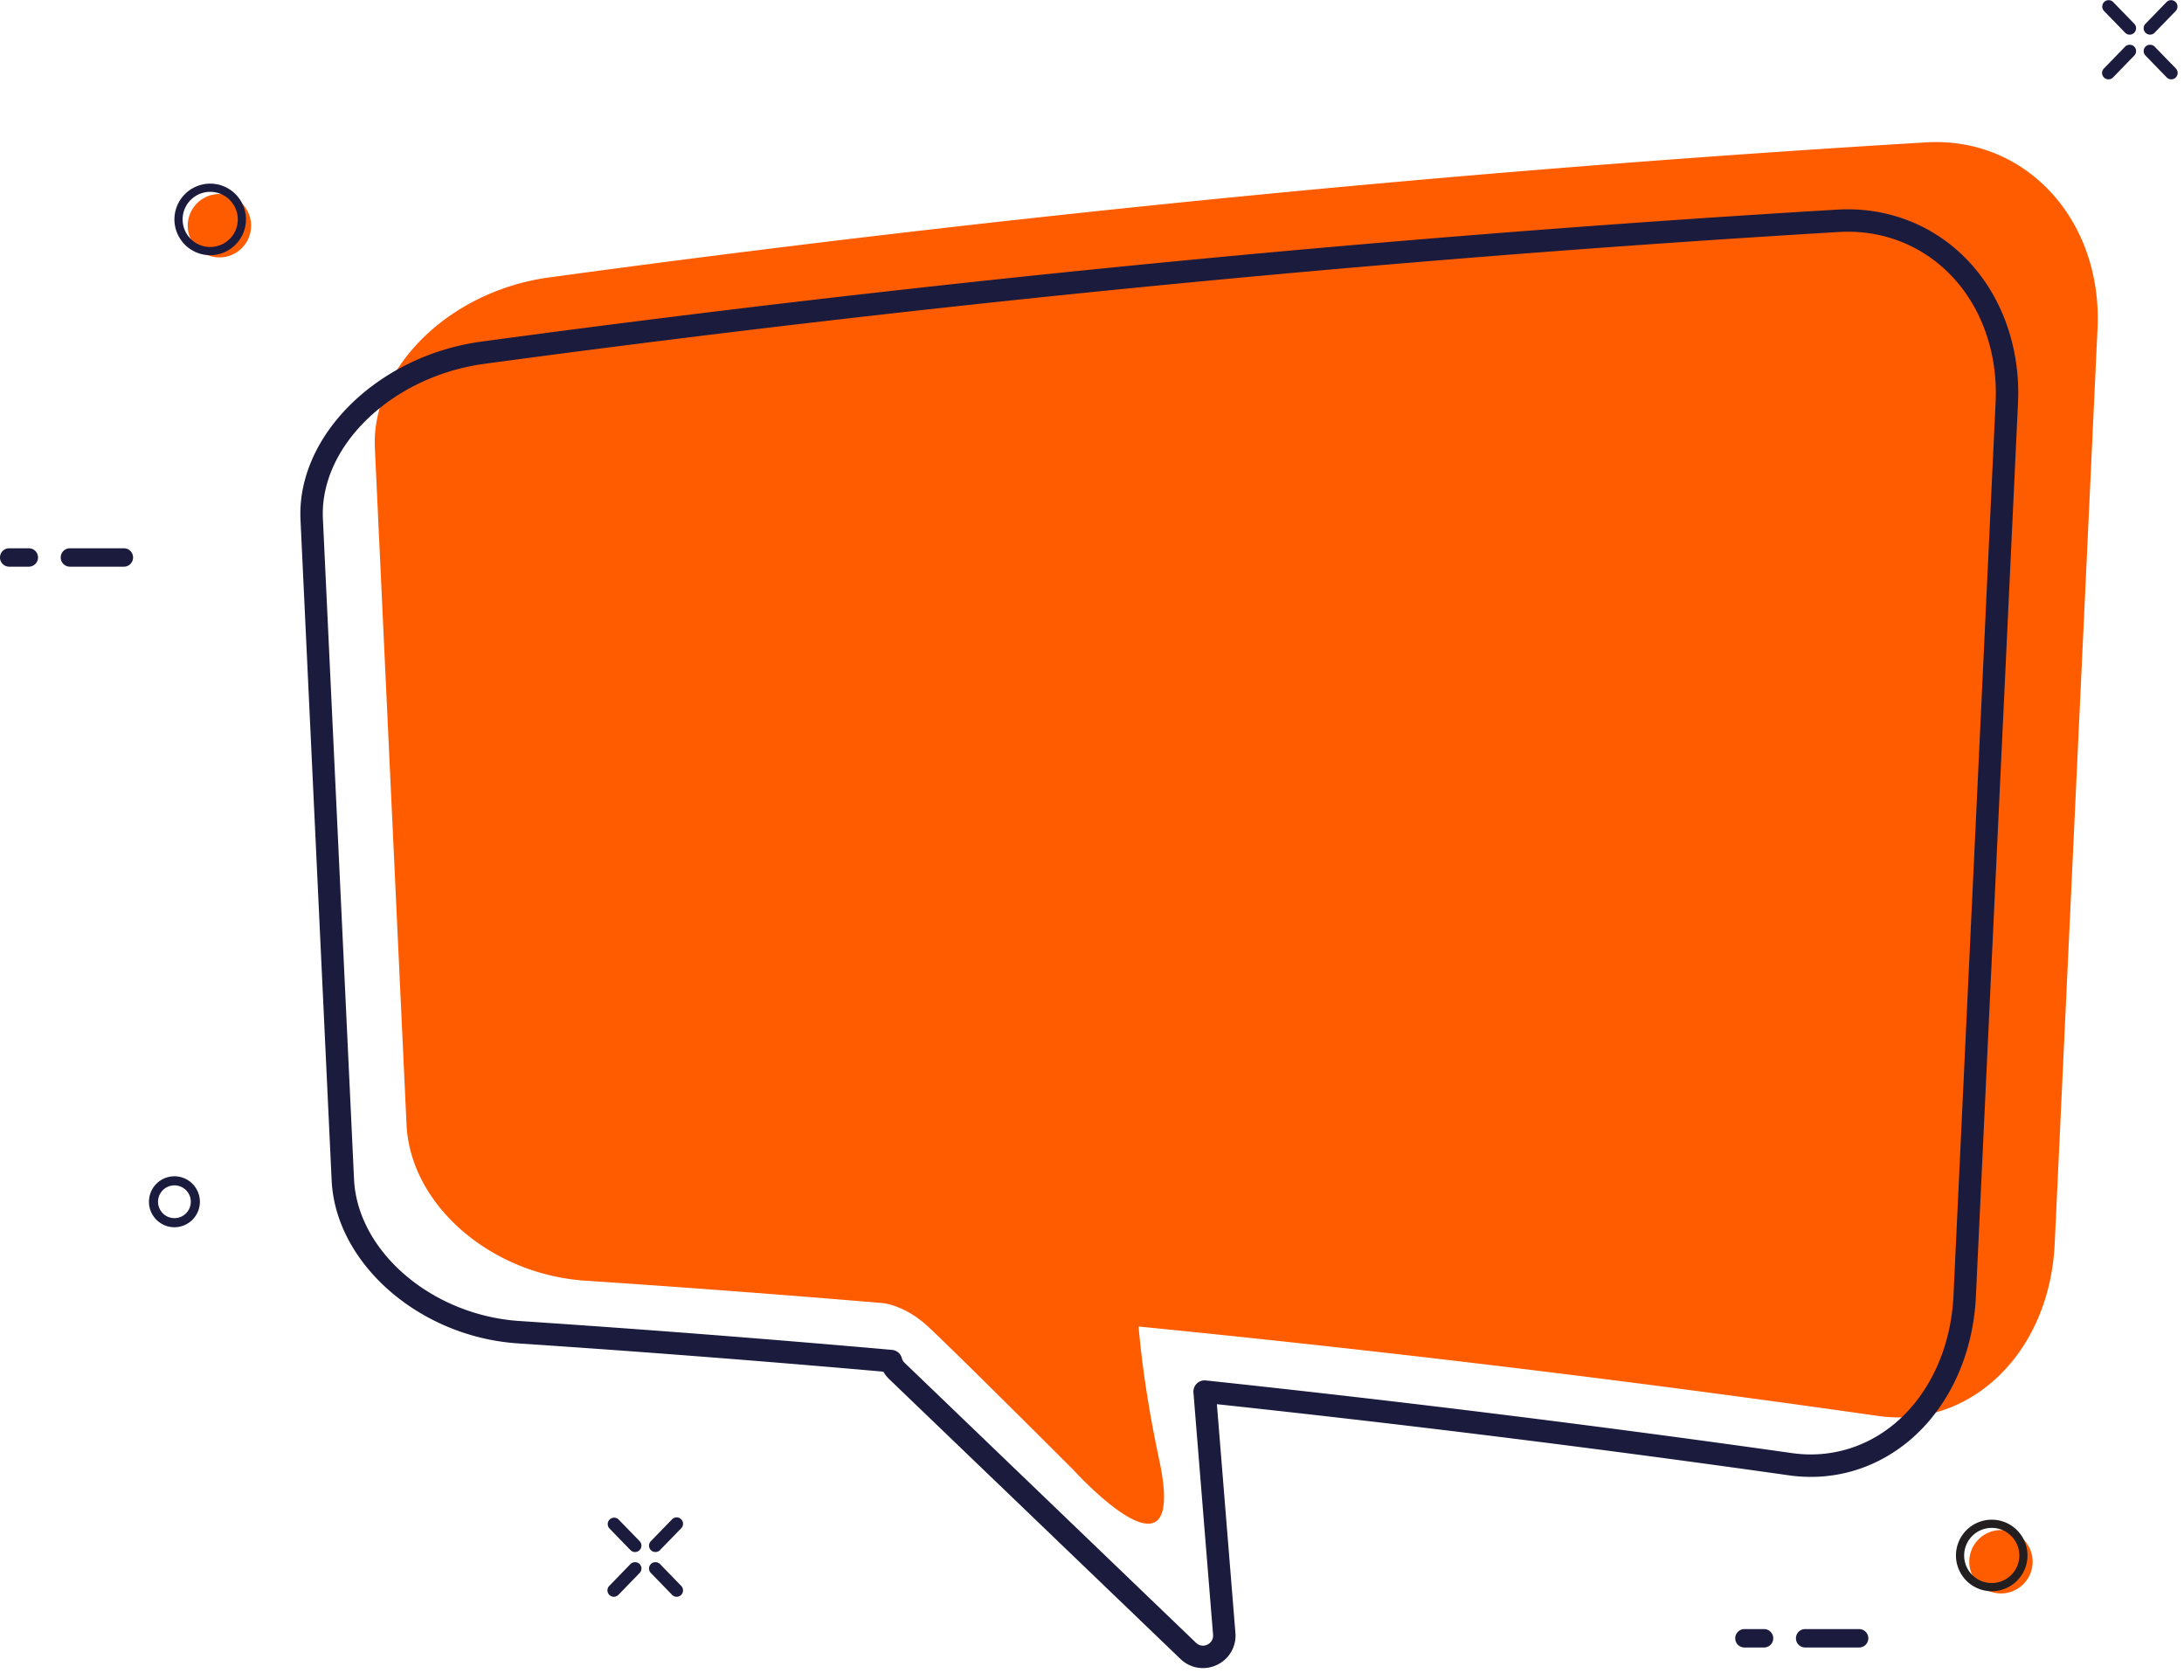 <svg width="169" height="130" xmlns="http://www.w3.org/2000/svg">
  <g fill="none" fill-rule="evenodd">
    <path d="M148.957 11.021A1419.455 1419.455 0 0042.39 21.481c-7.698 1.091-13.682 7.044-13.381 13.206l2.45 52.35c.3 6.165 6.451 11.522 13.73 12.052 7.728.514 15.448 1.096 23.161 1.745.215.026 1.738.261 3.341 1.704 1.73 1.557 11.4 11.23 11.4 11.23s8.867 9.784 6.618-.765c-.934-4.383-1.388-7.846-1.604-10.36a1331.66 1331.66 0 0157.126 6.906c7.198 1.072 13.353-4.833 13.762-13.274l3.314-70.826c.41-8.439-5.572-14.938-13.349-14.428" fill="#FF5C00"/>
    <path d="M14.765 92.99c0 .699-.569 1.268-1.268 1.268a1.27 1.27 0 01-1.268-1.269c0-.7.569-1.268 1.268-1.268.7 0 1.268.569 1.268 1.268m-1.268-1.971a1.974 1.974 0 00-1.971 1.971c0 1.087.884 1.972 1.971 1.972a1.974 1.974 0 001.971-1.972 1.974 1.974 0 00-1.97-1.971" fill="#1B1B3E"/>
    <path d="M19.43 17.464a2.451 2.451 0 11-4.903 0 2.451 2.451 0 014.903 0" fill="#FF5C00"/>
    <path d="M16.265 14.844a2.137 2.137 0 00-2.134 2.134c0 1.177.958 2.134 2.134 2.134a2.137 2.137 0 002.135-2.134 2.137 2.137 0 00-2.135-2.134m0 4.902a2.772 2.772 0 01-2.768-2.768 2.772 2.772 0 012.768-2.769 2.772 2.772 0 012.769 2.769 2.772 2.772 0 01-2.769 2.768" fill="#1B1B3E"/>
    <path d="M157.287 120.845a2.451 2.451 0 11-4.903 0 2.451 2.451 0 014.903 0" fill="#FF5C00"/>
    <path d="M154.122 118.224a2.137 2.137 0 00-2.134 2.135c0 1.177.958 2.134 2.134 2.134a2.137 2.137 0 002.135-2.134 2.137 2.137 0 00-2.135-2.135m0 4.903a2.772 2.772 0 01-2.768-2.768 2.772 2.772 0 012.768-2.769 2.772 2.772 0 012.769 2.769 2.772 2.772 0 01-2.769 2.768" fill="#231F20"/>
    <path d="M142.985 17.93c-.257 0-.516.009-.776.026h-.005a1412.478 1412.478 0 00-104.8 10.206c-7.12 1.002-12.693 6.381-12.417 11.992l2.41 51.114c.274 5.547 5.974 10.456 12.707 10.942a1333.13 1333.13 0 0128.921 2.241c.364.032.67.29.763.643.037.14.106.257.213.36l22.546 21.661a.763.763 0 00.877.143.764.764 0 00.444-.77l-1.518-18.74a.868.868 0 01.957-.933 1328.157 1328.157 0 0145.3 5.614c2.866.424 5.68-.363 7.932-2.213 2.738-2.25 4.423-5.869 4.621-9.93l3.261-69.15c.191-3.906-1.144-7.567-3.664-10.046-2.086-2.053-4.822-3.16-7.772-3.16M93.082 129.073a2.501 2.501 0 01-1.737-.706l-22.546-21.66a2.525 2.525 0 01-.445-.571 1331.563 1331.563 0 00-28.37-2.194c-7.583-.547-14.005-6.195-14.32-12.59l-2.41-51.114c-.319-6.481 5.923-12.67 13.913-13.794 34.66-4.692 69.962-8.13 104.933-10.22 3.72-.237 7.25 1.047 9.874 3.63 2.872 2.825 4.395 6.968 4.18 11.366l-3.26 69.15c-.223 4.551-2.138 8.628-5.254 11.188-2.636 2.165-5.932 3.084-9.282 2.59a1324.146 1324.146 0 00-44.194-5.495l1.433 17.697a2.498 2.498 0 01-1.43 2.477c-.349.165-.719.246-1.085.246M9.586 43.848H5.41a.712.712 0 110-1.424h4.176a.712.712 0 110 1.424M2.23 43.848H.712a.712.712 0 110-1.424H2.23a.712.712 0 110 1.424M143.86 127.479h-4.176a.712.712 0 110-1.424h4.177a.712.712 0 110 1.424M136.504 127.479h-1.518a.712.712 0 110-1.424h1.518a.712.712 0 110 1.424M164.442 2.53a.491.491 0 00.7.01c.195-.19.2-.505.01-.7l-1.64-1.69a.495.495 0 00-.71.689l1.64 1.69zM166.375 2.679a.49.49 0 00.354-.15l1.64-1.69a.495.495 0 00-.71-.689l-1.64 1.69a.49.49 0 00.011.7c.093.09.215.139.345.139M166.73 3.61a.506.506 0 00-.7-.01.492.492 0 00-.01.699l1.64 1.69a.493.493 0 00.7.01c.195-.19.2-.504.01-.7l-1.64-1.689zM164.442 3.61l-1.64 1.69a.49.49 0 00.01.7.493.493 0 00.7-.011l1.64-1.69a.492.492 0 00-.01-.7.506.506 0 00-.7.011M47.855 117.563a.496.496 0 00-.71.69l1.64 1.689a.491.491 0 00.7.01.493.493 0 00.01-.7l-1.64-1.689zM50.718 120.092a.49.49 0 00.355-.15l1.64-1.69a.491.491 0 00-.01-.7.492.492 0 00-.345-.139h-.007a.49.49 0 00-.348.15l-1.64 1.69a.491.491 0 00.01.7c.094.09.216.139.345.139M51.073 121.023a.506.506 0 00-.7-.01.492.492 0 00-.01.7l1.64 1.689a.493.493 0 00.85-.337.49.49 0 00-.14-.352l-1.64-1.69zM48.786 121.023l-1.64 1.69a.49.49 0 00.01.7.492.492 0 00.7-.011l1.64-1.69a.491.491 0 00-.011-.7.506.506 0 00-.7.011" fill="#1B1B3E"/>
  </g>
</svg>
